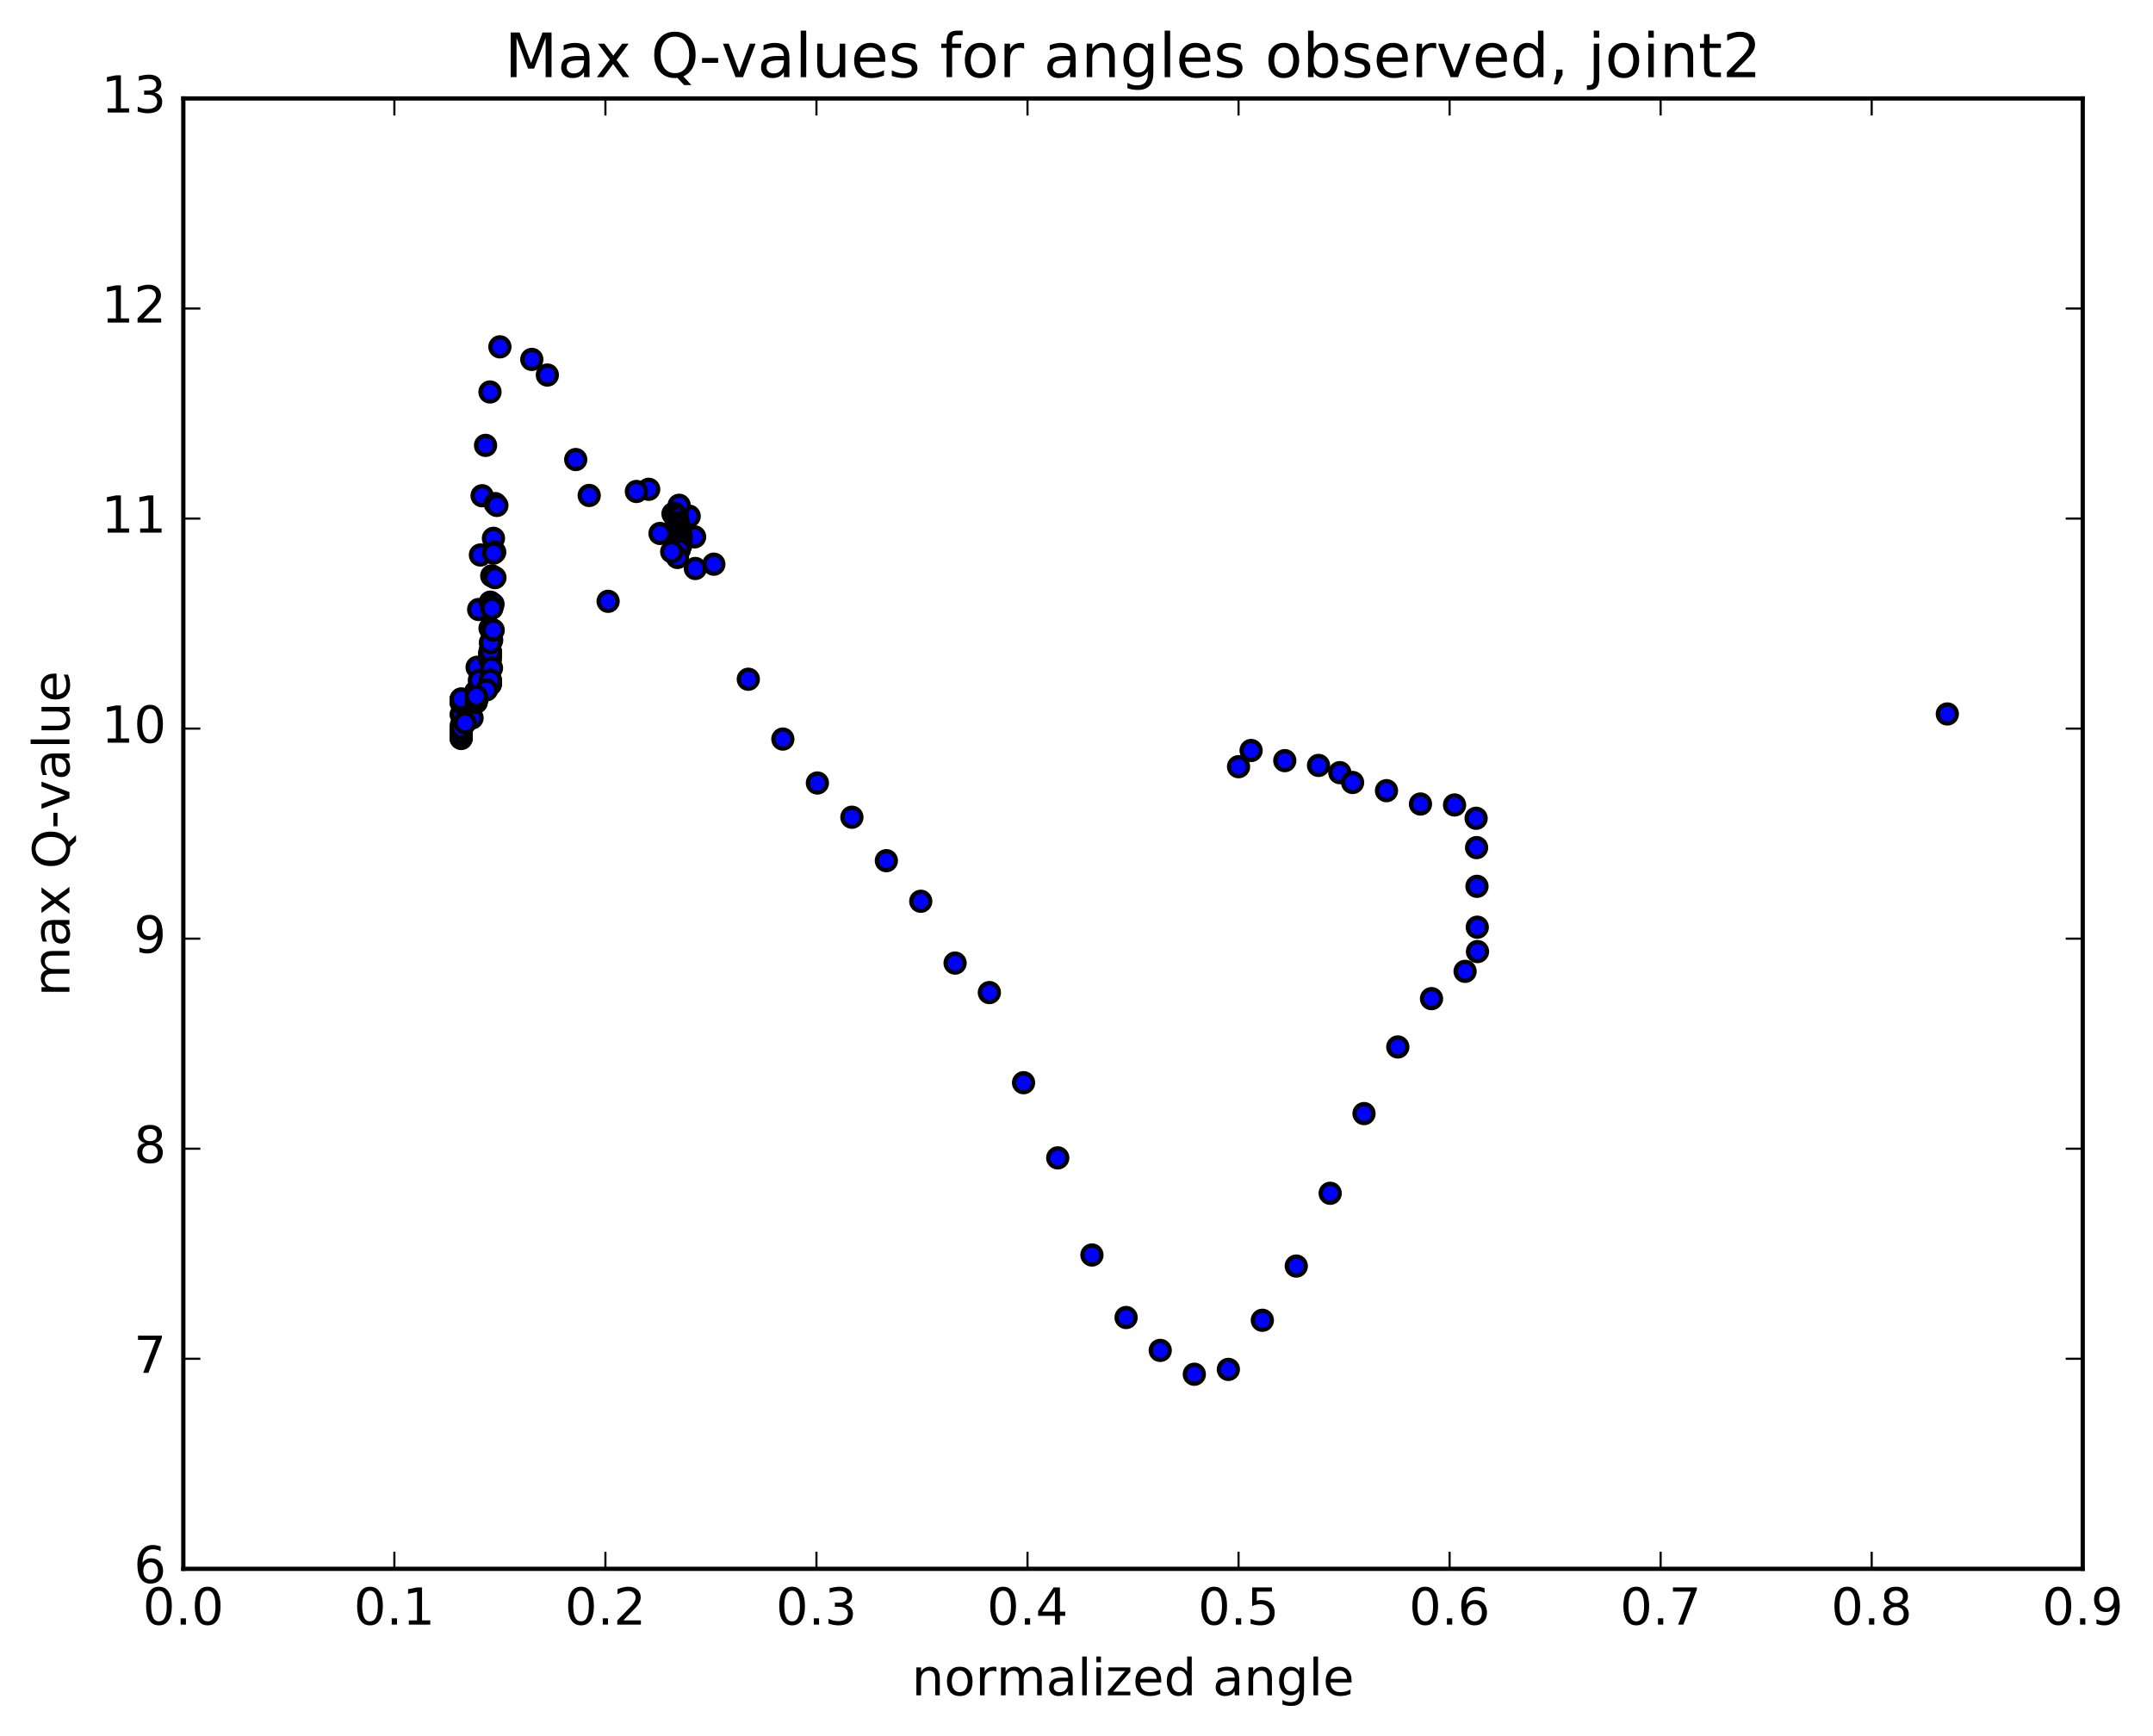 <?xml version="1.0" encoding="utf-8" standalone="no"?>
<!DOCTYPE svg PUBLIC "-//W3C//DTD SVG 1.1//EN"
  "http://www.w3.org/Graphics/SVG/1.1/DTD/svg11.dtd">
<!-- Created with matplotlib (http://matplotlib.org/) -->
<svg height="408pt" version="1.1" viewBox="0 0 506 408" width="506pt" xmlns="http://www.w3.org/2000/svg" xmlns:xlink="http://www.w3.org/1999/xlink">
 <defs>
  <style type="text/css">
*{stroke-linecap:butt;stroke-linejoin:round;stroke-miterlimit:100000;}
  </style>
 </defs>
 <g id="figure_1">
  <g id="patch_1">
   <path d="M 0 408.169 
L 506.226 408.169 
L 506.226 0 
L 0 0 
z
" style="fill:#ffffff;"/>
  </g>
  <g id="axes_1">
   <g id="patch_2">
    <path d="M 43.084 368.742 
L 489.484 368.742 
L 489.484 23.142 
L 43.084 23.142 
z
" style="fill:#ffffff;"/>
   </g>
   <g id="PathCollection_1">
    <defs>
     <path d="M 0 2.236 
C 0.593 2.236 1.162 2 1.581 1.581 
C 2 1.162 2.236 0.593 2.236 0 
C 2.236 -0.593 2 -1.162 1.581 -1.581 
C 1.162 -2 0.593 -2.236 0 -2.236 
C -0.593 -2.236 -1.162 -2 -1.581 -1.581 
C -2 -1.162 -2.236 -0.593 -2.236 0 
C -2.236 0.593 -2 1.162 -1.581 1.581 
C -1.162 2 -0.593 2.236 0 2.236 
z
" id="ma252cde930" style="stroke:#000000;"/>
    </defs>
    <g clip-path="url(#pc186c1d8b5)">
     <use style="fill:#0000ff;stroke:#000000;" x="457.661" xlink:href="#ma252cde930" y="167.815"/>
     <use style="fill:#0000ff;stroke:#000000;" x="291.084" xlink:href="#ma252cde930" y="180.208"/>
     <use style="fill:#0000ff;stroke:#000000;" x="294.037" xlink:href="#ma252cde930" y="176.397"/>
     <use style="fill:#0000ff;stroke:#000000;" x="301.95" xlink:href="#ma252cde930" y="178.784"/>
     <use style="fill:#0000ff;stroke:#000000;" x="309.885" xlink:href="#ma252cde930" y="179.905"/>
     <use style="fill:#0000ff;stroke:#000000;" x="314.883" xlink:href="#ma252cde930" y="181.605"/>
     <use style="fill:#0000ff;stroke:#000000;" x="317.889" xlink:href="#ma252cde930" y="183.918"/>
     <use style="fill:#0000ff;stroke:#000000;" x="325.852" xlink:href="#ma252cde930" y="185.842"/>
     <use style="fill:#0000ff;stroke:#000000;" x="333.838" xlink:href="#ma252cde930" y="188.978"/>
     <use style="fill:#0000ff;stroke:#000000;" x="341.85" xlink:href="#ma252cde930" y="189.204"/>
     <use style="fill:#0000ff;stroke:#000000;" x="346.919" xlink:href="#ma252cde930" y="192.331"/>
     <use style="fill:#0000ff;stroke:#000000;" x="347.03" xlink:href="#ma252cde930" y="199.225"/>
     <use style="fill:#0000ff;stroke:#000000;" x="347.119" xlink:href="#ma252cde930" y="208.327"/>
     <use style="fill:#0000ff;stroke:#000000;" x="347.19" xlink:href="#ma252cde930" y="217.933"/>
     <use style="fill:#0000ff;stroke:#000000;" x="347.243" xlink:href="#ma252cde930" y="223.663"/>
     <use style="fill:#0000ff;stroke:#000000;" x="344.324" xlink:href="#ma252cde930" y="228.31"/>
     <use style="fill:#0000ff;stroke:#000000;" x="336.435" xlink:href="#ma252cde930" y="234.726"/>
     <use style="fill:#0000ff;stroke:#000000;" x="328.515" xlink:href="#ma252cde930" y="246.084"/>
     <use style="fill:#0000ff;stroke:#000000;" x="320.574" xlink:href="#ma252cde930" y="261.742"/>
     <use style="fill:#0000ff;stroke:#000000;" x="312.619" xlink:href="#ma252cde930" y="280.474"/>
     <use style="fill:#0000ff;stroke:#000000;" x="304.653" xlink:href="#ma252cde930" y="297.579"/>
     <use style="fill:#0000ff;stroke:#000000;" x="296.677" xlink:href="#ma252cde930" y="310.323"/>
     <use style="fill:#0000ff;stroke:#000000;" x="288.689" xlink:href="#ma252cde930" y="321.87"/>
     <use style="fill:#0000ff;stroke:#000000;" x="280.688" xlink:href="#ma252cde930" y="323.009"/>
     <use style="fill:#0000ff;stroke:#000000;" x="272.678" xlink:href="#ma252cde930" y="317.402"/>
     <use style="fill:#0000ff;stroke:#000000;" x="264.657" xlink:href="#ma252cde930" y="309.675"/>
     <use style="fill:#0000ff;stroke:#000000;" x="256.629" xlink:href="#ma252cde930" y="294.98"/>
     <use style="fill:#0000ff;stroke:#000000;" x="248.593" xlink:href="#ma252cde930" y="272.153"/>
     <use style="fill:#0000ff;stroke:#000000;" x="240.557" xlink:href="#ma252cde930" y="254.485"/>
     <use style="fill:#0000ff;stroke:#000000;" x="232.518" xlink:href="#ma252cde930" y="233.298"/>
     <use style="fill:#0000ff;stroke:#000000;" x="224.465" xlink:href="#ma252cde930" y="226.368"/>
     <use style="fill:#0000ff;stroke:#000000;" x="216.399" xlink:href="#ma252cde930" y="211.84"/>
     <use style="fill:#0000ff;stroke:#000000;" x="208.314" xlink:href="#ma252cde930" y="202.299"/>
     <use style="fill:#0000ff;stroke:#000000;" x="200.216" xlink:href="#ma252cde930" y="192.083"/>
     <use style="fill:#0000ff;stroke:#000000;" x="192.104" xlink:href="#ma252cde930" y="184.041"/>
     <use style="fill:#0000ff;stroke:#000000;" x="183.987" xlink:href="#ma252cde930" y="173.714"/>
     <use style="fill:#0000ff;stroke:#000000;" x="175.868" xlink:href="#ma252cde930" y="159.65"/>
     <use style="fill:#0000ff;stroke:#000000;" x="167.769" xlink:href="#ma252cde930" y="132.606"/>
     <use style="fill:#0000ff;stroke:#000000;" x="163.422" xlink:href="#ma252cde930" y="133.622"/>
     <use style="fill:#0000ff;stroke:#000000;" x="163.249" xlink:href="#ma252cde930" y="126.185"/>
     <use style="fill:#0000ff;stroke:#000000;" x="161.973" xlink:href="#ma252cde930" y="121.325"/>
     <use style="fill:#0000ff;stroke:#000000;" x="159.613" xlink:href="#ma252cde930" y="118.761"/>
     <use style="fill:#0000ff;stroke:#000000;" x="158.163" xlink:href="#ma252cde930" y="120.764"/>
     <use style="fill:#0000ff;stroke:#000000;" x="158.524" xlink:href="#ma252cde930" y="120.642"/>
     <use style="fill:#0000ff;stroke:#000000;" x="158.667" xlink:href="#ma252cde930" y="121.064"/>
     <use style="fill:#0000ff;stroke:#000000;" x="158.774" xlink:href="#ma252cde930" y="121.621"/>
     <use style="fill:#0000ff;stroke:#000000;" x="158.877" xlink:href="#ma252cde930" y="122.134"/>
     <use style="fill:#0000ff;stroke:#000000;" x="159.247" xlink:href="#ma252cde930" y="121.55"/>
     <use style="fill:#0000ff;stroke:#000000;" x="159.362" xlink:href="#ma252cde930" y="122.726"/>
     <use style="fill:#0000ff;stroke:#000000;" x="159.345" xlink:href="#ma252cde930" y="122.943"/>
     <use style="fill:#0000ff;stroke:#000000;" x="159.368" xlink:href="#ma252cde930" y="123.698"/>
     <use style="fill:#0000ff;stroke:#000000;" x="159.484" xlink:href="#ma252cde930" y="123.834"/>
     <use style="fill:#0000ff;stroke:#000000;" x="159.497" xlink:href="#ma252cde930" y="124.196"/>
     <use style="fill:#0000ff;stroke:#000000;" x="159.565" xlink:href="#ma252cde930" y="124.313"/>
     <use style="fill:#0000ff;stroke:#000000;" x="159.577" xlink:href="#ma252cde930" y="124.712"/>
     <use style="fill:#0000ff;stroke:#000000;" x="159.607" xlink:href="#ma252cde930" y="125.119"/>
     <use style="fill:#0000ff;stroke:#000000;" x="159.655" xlink:href="#ma252cde930" y="125.163"/>
     <use style="fill:#0000ff;stroke:#000000;" x="159.714" xlink:href="#ma252cde930" y="125.179"/>
     <use style="fill:#0000ff;stroke:#000000;" x="159.808" xlink:href="#ma252cde930" y="125.202"/>
     <use style="fill:#0000ff;stroke:#000000;" x="159.849" xlink:href="#ma252cde930" y="125.343"/>
     <use style="fill:#0000ff;stroke:#000000;" x="159.865" xlink:href="#ma252cde930" y="125.413"/>
     <use style="fill:#0000ff;stroke:#000000;" x="159.811" xlink:href="#ma252cde930" y="125.735"/>
     <use style="fill:#0000ff;stroke:#000000;" x="159.831" xlink:href="#ma252cde930" y="125.956"/>
     <use style="fill:#0000ff;stroke:#000000;" x="159.908" xlink:href="#ma252cde930" y="125.913"/>
     <use style="fill:#0000ff;stroke:#000000;" x="159.965" xlink:href="#ma252cde930" y="125.842"/>
     <use style="fill:#0000ff;stroke:#000000;" x="159.987" xlink:href="#ma252cde930" y="125.87"/>
     <use style="fill:#0000ff;stroke:#000000;" x="159.955" xlink:href="#ma252cde930" y="126.13"/>
     <use style="fill:#0000ff;stroke:#000000;" x="159.967" xlink:href="#ma252cde930" y="126.116"/>
     <use style="fill:#0000ff;stroke:#000000;" x="160.018" xlink:href="#ma252cde930" y="126.03"/>
     <use style="fill:#0000ff;stroke:#000000;" x="160.057" xlink:href="#ma252cde930" y="125.959"/>
     <use style="fill:#0000ff;stroke:#000000;" x="160.06" xlink:href="#ma252cde930" y="126.183"/>
     <use style="fill:#0000ff;stroke:#000000;" x="160.068" xlink:href="#ma252cde930" y="126.612"/>
     <use style="fill:#0000ff;stroke:#000000;" x="160.04" xlink:href="#ma252cde930" y="127.312"/>
     <use style="fill:#0000ff;stroke:#000000;" x="159.951" xlink:href="#ma252cde930" y="128.289"/>
     <use style="fill:#0000ff;stroke:#000000;" x="159.642" xlink:href="#ma252cde930" y="129.237"/>
     <use style="fill:#0000ff;stroke:#000000;" x="159.215" xlink:href="#ma252cde930" y="131.029"/>
     <use style="fill:#0000ff;stroke:#000000;" x="157.868" xlink:href="#ma252cde930" y="129.691"/>
     <use style="fill:#0000ff;stroke:#000000;" x="155.112" xlink:href="#ma252cde930" y="125.383"/>
     <use style="fill:#0000ff;stroke:#000000;" x="152.457" xlink:href="#ma252cde930" y="115.004"/>
     <use style="fill:#0000ff;stroke:#000000;" x="149.565" xlink:href="#ma252cde930" y="115.519"/>
     <use style="fill:#0000ff;stroke:#000000;" x="142.921" xlink:href="#ma252cde930" y="141.335"/>
     <use style="fill:#0000ff;stroke:#000000;" x="138.476" xlink:href="#ma252cde930" y="116.455"/>
     <use style="fill:#0000ff;stroke:#000000;" x="135.307" xlink:href="#ma252cde930" y="108.016"/>
     <use style="fill:#0000ff;stroke:#000000;" x="128.638" xlink:href="#ma252cde930" y="88.151"/>
     <use style="fill:#0000ff;stroke:#000000;" x="124.984" xlink:href="#ma252cde930" y="84.475"/>
     <use style="fill:#0000ff;stroke:#000000;" x="117.488" xlink:href="#ma252cde930" y="81.524"/>
     <use style="fill:#0000ff;stroke:#000000;" x="115.157" xlink:href="#ma252cde930" y="92.133"/>
     <use style="fill:#0000ff;stroke:#000000;" x="114.113" xlink:href="#ma252cde930" y="104.685"/>
     <use style="fill:#0000ff;stroke:#000000;" x="113.304" xlink:href="#ma252cde930" y="116.518"/>
     <use style="fill:#0000ff;stroke:#000000;" x="112.909" xlink:href="#ma252cde930" y="130.447"/>
     <use style="fill:#0000ff;stroke:#000000;" x="112.497" xlink:href="#ma252cde930" y="143.258"/>
     <use style="fill:#0000ff;stroke:#000000;" x="112.128" xlink:href="#ma252cde930" y="156.839"/>
     <use style="fill:#0000ff;stroke:#000000;" x="111.82" xlink:href="#ma252cde930" y="162.685"/>
     <use style="fill:#0000ff;stroke:#000000;" x="111.817" xlink:href="#ma252cde930" y="162.604"/>
     <use style="fill:#0000ff;stroke:#000000;" x="112.665" xlink:href="#ma252cde930" y="159.89"/>
     <use style="fill:#0000ff;stroke:#000000;" x="115.179" xlink:href="#ma252cde930" y="154.981"/>
     <use style="fill:#0000ff;stroke:#000000;" x="115.181" xlink:href="#ma252cde930" y="154.907"/>
     <use style="fill:#0000ff;stroke:#000000;" x="115.182" xlink:href="#ma252cde930" y="154.834"/>
     <use style="fill:#0000ff;stroke:#000000;" x="115.171" xlink:href="#ma252cde930" y="147.662"/>
     <use style="fill:#0000ff;stroke:#000000;" x="115.23" xlink:href="#ma252cde930" y="141.534"/>
     <use style="fill:#0000ff;stroke:#000000;" x="115.571" xlink:href="#ma252cde930" y="135.355"/>
     <use style="fill:#0000ff;stroke:#000000;" x="115.968" xlink:href="#ma252cde930" y="126.532"/>
     <use style="fill:#0000ff;stroke:#000000;" x="116.384" xlink:href="#ma252cde930" y="118.37"/>
     <use style="fill:#0000ff;stroke:#000000;" x="116.776" xlink:href="#ma252cde930" y="118.798"/>
     <use style="fill:#0000ff;stroke:#000000;" x="116.271" xlink:href="#ma252cde930" y="129.771"/>
     <use style="fill:#0000ff;stroke:#000000;" x="115.873" xlink:href="#ma252cde930" y="142.01"/>
     <use style="fill:#0000ff;stroke:#000000;" x="115.555" xlink:href="#ma252cde930" y="150.464"/>
     <use style="fill:#0000ff;stroke:#000000;" x="115.196" xlink:href="#ma252cde930" y="154.138"/>
     <use style="fill:#0000ff;stroke:#000000;" x="115.197" xlink:href="#ma252cde930" y="154.047"/>
     <use style="fill:#0000ff;stroke:#000000;" x="115.198" xlink:href="#ma252cde930" y="153.958"/>
     <use style="fill:#0000ff;stroke:#000000;" x="115.199" xlink:href="#ma252cde930" y="153.87"/>
     <use style="fill:#0000ff;stroke:#000000;" x="115.2" xlink:href="#ma252cde930" y="153.783"/>
     <use style="fill:#0000ff;stroke:#000000;" x="115.201" xlink:href="#ma252cde930" y="153.696"/>
     <use style="fill:#0000ff;stroke:#000000;" x="115.202" xlink:href="#ma252cde930" y="153.61"/>
     <use style="fill:#0000ff;stroke:#000000;" x="115.203" xlink:href="#ma252cde930" y="153.524"/>
     <use style="fill:#0000ff;stroke:#000000;" x="115.204" xlink:href="#ma252cde930" y="153.44"/>
     <use style="fill:#0000ff;stroke:#000000;" x="115.205" xlink:href="#ma252cde930" y="153.358"/>
     <use style="fill:#0000ff;stroke:#000000;" x="115.206" xlink:href="#ma252cde930" y="153.275"/>
     <use style="fill:#0000ff;stroke:#000000;" x="115.207" xlink:href="#ma252cde930" y="153.196"/>
     <use style="fill:#0000ff;stroke:#000000;" x="115.209" xlink:href="#ma252cde930" y="153.117"/>
     <use style="fill:#0000ff;stroke:#000000;" x="115.21" xlink:href="#ma252cde930" y="153.041"/>
     <use style="fill:#0000ff;stroke:#000000;" x="115.252" xlink:href="#ma252cde930" y="151.067"/>
     <use style="fill:#0000ff;stroke:#000000;" x="115.597" xlink:href="#ma252cde930" y="142.969"/>
     <use style="fill:#0000ff;stroke:#000000;" x="116.004" xlink:href="#ma252cde930" y="130.001"/>
     <use style="fill:#0000ff;stroke:#000000;" x="116.319" xlink:href="#ma252cde930" y="135.769"/>
     <use style="fill:#0000ff;stroke:#000000;" x="115.914" xlink:href="#ma252cde930" y="148.103"/>
     <use style="fill:#0000ff;stroke:#000000;" x="115.511" xlink:href="#ma252cde930" y="157.012"/>
     <use style="fill:#0000ff;stroke:#000000;" x="115.22" xlink:href="#ma252cde930" y="160.871"/>
     <use style="fill:#0000ff;stroke:#000000;" x="115.221" xlink:href="#ma252cde930" y="160.794"/>
     <use style="fill:#0000ff;stroke:#000000;" x="115.221" xlink:href="#ma252cde930" y="160.716"/>
     <use style="fill:#0000ff;stroke:#000000;" x="115.222" xlink:href="#ma252cde930" y="160.638"/>
     <use style="fill:#0000ff;stroke:#000000;" x="115.224" xlink:href="#ma252cde930" y="160.56"/>
     <use style="fill:#0000ff;stroke:#000000;" x="115.225" xlink:href="#ma252cde930" y="160.484"/>
     <use style="fill:#0000ff;stroke:#000000;" x="115.226" xlink:href="#ma252cde930" y="160.404"/>
     <use style="fill:#0000ff;stroke:#000000;" x="115.227" xlink:href="#ma252cde930" y="160.324"/>
     <use style="fill:#0000ff;stroke:#000000;" x="115.228" xlink:href="#ma252cde930" y="160.244"/>
     <use style="fill:#0000ff;stroke:#000000;" x="115.229" xlink:href="#ma252cde930" y="160.163"/>
     <use style="fill:#0000ff;stroke:#000000;" x="115.23" xlink:href="#ma252cde930" y="160.084"/>
     <use style="fill:#0000ff;stroke:#000000;" x="115.231" xlink:href="#ma252cde930" y="160.004"/>
     <use style="fill:#0000ff;stroke:#000000;" x="115.232" xlink:href="#ma252cde930" y="159.925"/>
     <use style="fill:#0000ff;stroke:#000000;" x="115.233" xlink:href="#ma252cde930" y="159.845"/>
     <use style="fill:#0000ff;stroke:#000000;" x="114.335" xlink:href="#ma252cde930" y="162.147"/>
     <use style="fill:#0000ff;stroke:#000000;" x="110.941" xlink:href="#ma252cde930" y="168.742"/>
     <use style="fill:#0000ff;stroke:#000000;" x="108.381" xlink:href="#ma252cde930" y="173.576"/>
     <use style="fill:#0000ff;stroke:#000000;" x="108.384" xlink:href="#ma252cde930" y="173.447"/>
     <use style="fill:#0000ff;stroke:#000000;" x="108.385" xlink:href="#ma252cde930" y="173.319"/>
     <use style="fill:#0000ff;stroke:#000000;" x="108.386" xlink:href="#ma252cde930" y="173.19"/>
     <use style="fill:#0000ff;stroke:#000000;" x="108.386" xlink:href="#ma252cde930" y="173.063"/>
     <use style="fill:#0000ff;stroke:#000000;" x="108.387" xlink:href="#ma252cde930" y="172.933"/>
     <use style="fill:#0000ff;stroke:#000000;" x="108.388" xlink:href="#ma252cde930" y="172.804"/>
     <use style="fill:#0000ff;stroke:#000000;" x="108.389" xlink:href="#ma252cde930" y="172.676"/>
     <use style="fill:#0000ff;stroke:#000000;" x="108.39" xlink:href="#ma252cde930" y="172.547"/>
     <use style="fill:#0000ff;stroke:#000000;" x="108.391" xlink:href="#ma252cde930" y="172.419"/>
     <use style="fill:#0000ff;stroke:#000000;" x="108.392" xlink:href="#ma252cde930" y="172.29"/>
     <use style="fill:#0000ff;stroke:#000000;" x="108.393" xlink:href="#ma252cde930" y="172.157"/>
     <use style="fill:#0000ff;stroke:#000000;" x="108.393" xlink:href="#ma252cde930" y="172.028"/>
     <use style="fill:#0000ff;stroke:#000000;" x="108.382" xlink:href="#ma252cde930" y="167.936"/>
     <use style="fill:#0000ff;stroke:#000000;" x="108.4" xlink:href="#ma252cde930" y="165.155"/>
     <use style="fill:#0000ff;stroke:#000000;" x="108.399" xlink:href="#ma252cde930" y="165.072"/>
     <use style="fill:#0000ff;stroke:#000000;" x="108.4" xlink:href="#ma252cde930" y="164.986"/>
     <use style="fill:#0000ff;stroke:#000000;" x="108.401" xlink:href="#ma252cde930" y="164.901"/>
     <use style="fill:#0000ff;stroke:#000000;" x="108.402" xlink:href="#ma252cde930" y="164.82"/>
     <use style="fill:#0000ff;stroke:#000000;" x="108.404" xlink:href="#ma252cde930" y="164.744"/>
     <use style="fill:#0000ff;stroke:#000000;" x="108.404" xlink:href="#ma252cde930" y="164.666"/>
     <use style="fill:#0000ff;stroke:#000000;" x="108.405" xlink:href="#ma252cde930" y="164.588"/>
     <use style="fill:#0000ff;stroke:#000000;" x="108.406" xlink:href="#ma252cde930" y="164.512"/>
     <use style="fill:#0000ff;stroke:#000000;" x="108.407" xlink:href="#ma252cde930" y="164.435"/>
     <use style="fill:#0000ff;stroke:#000000;" x="108.408" xlink:href="#ma252cde930" y="164.36"/>
     <use style="fill:#0000ff;stroke:#000000;" x="108.409" xlink:href="#ma252cde930" y="164.285"/>
     <use style="fill:#0000ff;stroke:#000000;" x="108.421" xlink:href="#ma252cde930" y="170.461"/>
     <use style="fill:#0000ff;stroke:#000000;" x="108.41" xlink:href="#ma252cde930" y="171.444"/>
     <use style="fill:#0000ff;stroke:#000000;" x="108.409" xlink:href="#ma252cde930" y="171.409"/>
     <use style="fill:#0000ff;stroke:#000000;" x="108.41" xlink:href="#ma252cde930" y="171.375"/>
     <use style="fill:#0000ff;stroke:#000000;" x="108.411" xlink:href="#ma252cde930" y="171.339"/>
     <use style="fill:#0000ff;stroke:#000000;" x="108.412" xlink:href="#ma252cde930" y="171.304"/>
     <use style="fill:#0000ff;stroke:#000000;" x="108.413" xlink:href="#ma252cde930" y="171.268"/>
     <use style="fill:#0000ff;stroke:#000000;" x="108.414" xlink:href="#ma252cde930" y="171.231"/>
     <use style="fill:#0000ff;stroke:#000000;" x="108.415" xlink:href="#ma252cde930" y="171.195"/>
     <use style="fill:#0000ff;stroke:#000000;" x="108.416" xlink:href="#ma252cde930" y="171.159"/>
     <use style="fill:#0000ff;stroke:#000000;" x="108.417" xlink:href="#ma252cde930" y="171.121"/>
     <use style="fill:#0000ff;stroke:#000000;" x="109.29" xlink:href="#ma252cde930" y="169.921"/>
     <use style="fill:#0000ff;stroke:#000000;" x="111.905" xlink:href="#ma252cde930" y="165.059"/>
     <use style="fill:#0000ff;stroke:#000000;" x="111.906" xlink:href="#ma252cde930" y="164.98"/>
     <use style="fill:#0000ff;stroke:#000000;" x="111.908" xlink:href="#ma252cde930" y="164.9"/>
     <use style="fill:#0000ff;stroke:#000000;" x="111.909" xlink:href="#ma252cde930" y="164.821"/>
     <use style="fill:#0000ff;stroke:#000000;" x="111.91" xlink:href="#ma252cde930" y="164.741"/>
     <use style="fill:#0000ff;stroke:#000000;" x="111.911" xlink:href="#ma252cde930" y="164.66"/>
     <use style="fill:#0000ff;stroke:#000000;" x="111.912" xlink:href="#ma252cde930" y="164.581"/>
     <use style="fill:#0000ff;stroke:#000000;" x="111.913" xlink:href="#ma252cde930" y="164.5"/>
     <use style="fill:#0000ff;stroke:#000000;" x="111.914" xlink:href="#ma252cde930" y="164.42"/>
     <use style="fill:#0000ff;stroke:#000000;" x="111.915" xlink:href="#ma252cde930" y="164.34"/>
     <use style="fill:#0000ff;stroke:#000000;" x="111.916" xlink:href="#ma252cde930" y="164.26"/>
     <use style="fill:#0000ff;stroke:#000000;" x="111.917" xlink:href="#ma252cde930" y="164.18"/>
     <use style="fill:#0000ff;stroke:#000000;" x="111.918" xlink:href="#ma252cde930" y="164.103"/>
     <use style="fill:#0000ff;stroke:#000000;" x="111.919" xlink:href="#ma252cde930" y="164.023"/>
     <use style="fill:#0000ff;stroke:#000000;" x="111.92" xlink:href="#ma252cde930" y="163.944"/>
     <use style="fill:#0000ff;stroke:#000000;" x="111.921" xlink:href="#ma252cde930" y="163.864"/>
     <use style="fill:#0000ff;stroke:#000000;" x="111.922" xlink:href="#ma252cde930" y="163.787"/>
     <use style="fill:#0000ff;stroke:#000000;" x="111.924" xlink:href="#ma252cde930" y="163.71"/>
     <use style="fill:#0000ff;stroke:#000000;" x="111.925" xlink:href="#ma252cde930" y="163.633"/>
    </g>
   </g>
   <g id="patch_3">
    <path d="M 489.484 368.742 
L 489.484 23.142 
" style="fill:none;stroke:#000000;stroke-linecap:square;stroke-linejoin:miter;"/>
   </g>
   <g id="patch_4">
    <path d="M 43.084 368.742 
L 43.084 23.142 
" style="fill:none;stroke:#000000;stroke-linecap:square;stroke-linejoin:miter;"/>
   </g>
   <g id="patch_5">
    <path d="M 43.084 368.742 
L 489.484 368.742 
" style="fill:none;stroke:#000000;stroke-linecap:square;stroke-linejoin:miter;"/>
   </g>
   <g id="patch_6">
    <path d="M 43.084 23.142 
L 489.484 23.142 
" style="fill:none;stroke:#000000;stroke-linecap:square;stroke-linejoin:miter;"/>
   </g>
   <g id="matplotlib.axis_1">
    <g id="xtick_1">
     <g id="line2d_1">
      <defs>
       <path d="M 0 0 
L 0 -4 
" id="mb92a824ae8" style="stroke:#000000;stroke-width:0.5;"/>
      </defs>
      <g>
       <use style="stroke:#000000;stroke-width:0.5;" x="43.084" xlink:href="#mb92a824ae8" y="368.742"/>
      </g>
     </g>
     <g id="line2d_2">
      <defs>
       <path d="M 0 0 
L 0 4 
" id="m9b787ca475" style="stroke:#000000;stroke-width:0.5;"/>
      </defs>
      <g>
       <use style="stroke:#000000;stroke-width:0.5;" x="43.084" xlink:href="#m9b787ca475" y="23.142"/>
      </g>
     </g>
     <g id="text_1">
      <!-- 0.0 -->
      <defs>
       <path d="M 10.688 12.406 
L 21 12.406 
L 21 0 
L 10.688 0 
z
" id="BitstreamVeraSans-Roman-2e"/>
       <path d="M 31.781 66.406 
Q 24.172 66.406 20.328 58.906 
Q 16.5 51.422 16.5 36.375 
Q 16.5 21.391 20.328 13.891 
Q 24.172 6.391 31.781 6.391 
Q 39.453 6.391 43.281 13.891 
Q 47.125 21.391 47.125 36.375 
Q 47.125 51.422 43.281 58.906 
Q 39.453 66.406 31.781 66.406 
M 31.781 74.219 
Q 44.047 74.219 50.516 64.516 
Q 56.984 54.828 56.984 36.375 
Q 56.984 17.969 50.516 8.266 
Q 44.047 -1.422 31.781 -1.422 
Q 19.531 -1.422 13.062 8.266 
Q 6.594 17.969 6.594 36.375 
Q 6.594 54.828 13.062 64.516 
Q 19.531 74.219 31.781 74.219 
" id="BitstreamVeraSans-Roman-30"/>
      </defs>
      <g transform="translate(33.542 381.86)scale(0.12 -0.12)">
       <use xlink:href="#BitstreamVeraSans-Roman-30"/>
       <use x="63.623" xlink:href="#BitstreamVeraSans-Roman-2e"/>
       <use x="95.41" xlink:href="#BitstreamVeraSans-Roman-30"/>
      </g>
     </g>
    </g>
    <g id="xtick_2">
     <g id="line2d_3">
      <g>
       <use style="stroke:#000000;stroke-width:0.5;" x="92.684" xlink:href="#mb92a824ae8" y="368.742"/>
      </g>
     </g>
     <g id="line2d_4">
      <g>
       <use style="stroke:#000000;stroke-width:0.5;" x="92.684" xlink:href="#m9b787ca475" y="23.142"/>
      </g>
     </g>
     <g id="text_2">
      <!-- 0.1 -->
      <defs>
       <path d="M 12.406 8.297 
L 28.516 8.297 
L 28.516 63.922 
L 10.984 60.406 
L 10.984 69.391 
L 28.422 72.906 
L 38.281 72.906 
L 38.281 8.297 
L 54.391 8.297 
L 54.391 0 
L 12.406 0 
z
" id="BitstreamVeraSans-Roman-31"/>
      </defs>
      <g transform="translate(83.142 381.86)scale(0.12 -0.12)">
       <use xlink:href="#BitstreamVeraSans-Roman-30"/>
       <use x="63.623" xlink:href="#BitstreamVeraSans-Roman-2e"/>
       <use x="95.41" xlink:href="#BitstreamVeraSans-Roman-31"/>
      </g>
     </g>
    </g>
    <g id="xtick_3">
     <g id="line2d_5">
      <g>
       <use style="stroke:#000000;stroke-width:0.5;" x="142.284" xlink:href="#mb92a824ae8" y="368.742"/>
      </g>
     </g>
     <g id="line2d_6">
      <g>
       <use style="stroke:#000000;stroke-width:0.5;" x="142.284" xlink:href="#m9b787ca475" y="23.142"/>
      </g>
     </g>
     <g id="text_3">
      <!-- 0.2 -->
      <defs>
       <path d="M 19.188 8.297 
L 53.609 8.297 
L 53.609 0 
L 7.328 0 
L 7.328 8.297 
Q 12.938 14.109 22.625 23.891 
Q 32.328 33.688 34.812 36.531 
Q 39.547 41.844 41.422 45.531 
Q 43.312 49.219 43.312 52.781 
Q 43.312 58.594 39.234 62.25 
Q 35.156 65.922 28.609 65.922 
Q 23.969 65.922 18.812 64.312 
Q 13.672 62.703 7.812 59.422 
L 7.812 69.391 
Q 13.766 71.781 18.938 73 
Q 24.125 74.219 28.422 74.219 
Q 39.75 74.219 46.484 68.547 
Q 53.219 62.891 53.219 53.422 
Q 53.219 48.922 51.531 44.891 
Q 49.859 40.875 45.406 35.406 
Q 44.188 33.984 37.641 27.219 
Q 31.109 20.453 19.188 8.297 
" id="BitstreamVeraSans-Roman-32"/>
      </defs>
      <g transform="translate(132.742 381.86)scale(0.12 -0.12)">
       <use xlink:href="#BitstreamVeraSans-Roman-30"/>
       <use x="63.623" xlink:href="#BitstreamVeraSans-Roman-2e"/>
       <use x="95.41" xlink:href="#BitstreamVeraSans-Roman-32"/>
      </g>
     </g>
    </g>
    <g id="xtick_4">
     <g id="line2d_7">
      <g>
       <use style="stroke:#000000;stroke-width:0.5;" x="191.884" xlink:href="#mb92a824ae8" y="368.742"/>
      </g>
     </g>
     <g id="line2d_8">
      <g>
       <use style="stroke:#000000;stroke-width:0.5;" x="191.884" xlink:href="#m9b787ca475" y="23.142"/>
      </g>
     </g>
     <g id="text_4">
      <!-- 0.3 -->
      <defs>
       <path d="M 40.578 39.312 
Q 47.656 37.797 51.625 33 
Q 55.609 28.219 55.609 21.188 
Q 55.609 10.406 48.188 4.484 
Q 40.766 -1.422 27.094 -1.422 
Q 22.516 -1.422 17.656 -0.516 
Q 12.797 0.391 7.625 2.203 
L 7.625 11.719 
Q 11.719 9.328 16.594 8.109 
Q 21.484 6.891 26.812 6.891 
Q 36.078 6.891 40.938 10.547 
Q 45.797 14.203 45.797 21.188 
Q 45.797 27.641 41.281 31.266 
Q 36.766 34.906 28.719 34.906 
L 20.219 34.906 
L 20.219 43.016 
L 29.109 43.016 
Q 36.375 43.016 40.234 45.922 
Q 44.094 48.828 44.094 54.297 
Q 44.094 59.906 40.109 62.906 
Q 36.141 65.922 28.719 65.922 
Q 24.656 65.922 20.016 65.031 
Q 15.375 64.156 9.812 62.312 
L 9.812 71.094 
Q 15.438 72.656 20.344 73.438 
Q 25.25 74.219 29.594 74.219 
Q 40.828 74.219 47.359 69.109 
Q 53.906 64.016 53.906 55.328 
Q 53.906 49.266 50.438 45.094 
Q 46.969 40.922 40.578 39.312 
" id="BitstreamVeraSans-Roman-33"/>
      </defs>
      <g transform="translate(182.342 381.86)scale(0.12 -0.12)">
       <use xlink:href="#BitstreamVeraSans-Roman-30"/>
       <use x="63.623" xlink:href="#BitstreamVeraSans-Roman-2e"/>
       <use x="95.41" xlink:href="#BitstreamVeraSans-Roman-33"/>
      </g>
     </g>
    </g>
    <g id="xtick_5">
     <g id="line2d_9">
      <g>
       <use style="stroke:#000000;stroke-width:0.5;" x="241.484" xlink:href="#mb92a824ae8" y="368.742"/>
      </g>
     </g>
     <g id="line2d_10">
      <g>
       <use style="stroke:#000000;stroke-width:0.5;" x="241.484" xlink:href="#m9b787ca475" y="23.142"/>
      </g>
     </g>
     <g id="text_5">
      <!-- 0.4 -->
      <defs>
       <path d="M 37.797 64.312 
L 12.891 25.391 
L 37.797 25.391 
z
M 35.203 72.906 
L 47.609 72.906 
L 47.609 25.391 
L 58.016 25.391 
L 58.016 17.188 
L 47.609 17.188 
L 47.609 0 
L 37.797 0 
L 37.797 17.188 
L 4.891 17.188 
L 4.891 26.703 
z
" id="BitstreamVeraSans-Roman-34"/>
      </defs>
      <g transform="translate(231.942 381.86)scale(0.12 -0.12)">
       <use xlink:href="#BitstreamVeraSans-Roman-30"/>
       <use x="63.623" xlink:href="#BitstreamVeraSans-Roman-2e"/>
       <use x="95.41" xlink:href="#BitstreamVeraSans-Roman-34"/>
      </g>
     </g>
    </g>
    <g id="xtick_6">
     <g id="line2d_11">
      <g>
       <use style="stroke:#000000;stroke-width:0.5;" x="291.084" xlink:href="#mb92a824ae8" y="368.742"/>
      </g>
     </g>
     <g id="line2d_12">
      <g>
       <use style="stroke:#000000;stroke-width:0.5;" x="291.084" xlink:href="#m9b787ca475" y="23.142"/>
      </g>
     </g>
     <g id="text_6">
      <!-- 0.5 -->
      <defs>
       <path d="M 10.797 72.906 
L 49.516 72.906 
L 49.516 64.594 
L 19.828 64.594 
L 19.828 46.734 
Q 21.969 47.469 24.109 47.828 
Q 26.266 48.188 28.422 48.188 
Q 40.625 48.188 47.75 41.5 
Q 54.891 34.812 54.891 23.391 
Q 54.891 11.625 47.562 5.094 
Q 40.234 -1.422 26.906 -1.422 
Q 22.312 -1.422 17.547 -0.641 
Q 12.797 0.141 7.719 1.703 
L 7.719 11.625 
Q 12.109 9.234 16.797 8.062 
Q 21.484 6.891 26.703 6.891 
Q 35.156 6.891 40.078 11.328 
Q 45.016 15.766 45.016 23.391 
Q 45.016 31 40.078 35.438 
Q 35.156 39.891 26.703 39.891 
Q 22.75 39.891 18.812 39.016 
Q 14.891 38.141 10.797 36.281 
z
" id="BitstreamVeraSans-Roman-35"/>
      </defs>
      <g transform="translate(281.542 381.86)scale(0.12 -0.12)">
       <use xlink:href="#BitstreamVeraSans-Roman-30"/>
       <use x="63.623" xlink:href="#BitstreamVeraSans-Roman-2e"/>
       <use x="95.41" xlink:href="#BitstreamVeraSans-Roman-35"/>
      </g>
     </g>
    </g>
    <g id="xtick_7">
     <g id="line2d_13">
      <g>
       <use style="stroke:#000000;stroke-width:0.5;" x="340.684" xlink:href="#mb92a824ae8" y="368.742"/>
      </g>
     </g>
     <g id="line2d_14">
      <g>
       <use style="stroke:#000000;stroke-width:0.5;" x="340.684" xlink:href="#m9b787ca475" y="23.142"/>
      </g>
     </g>
     <g id="text_7">
      <!-- 0.6 -->
      <defs>
       <path d="M 33.016 40.375 
Q 26.375 40.375 22.484 35.828 
Q 18.609 31.297 18.609 23.391 
Q 18.609 15.531 22.484 10.953 
Q 26.375 6.391 33.016 6.391 
Q 39.656 6.391 43.531 10.953 
Q 47.406 15.531 47.406 23.391 
Q 47.406 31.297 43.531 35.828 
Q 39.656 40.375 33.016 40.375 
M 52.594 71.297 
L 52.594 62.312 
Q 48.875 64.062 45.094 64.984 
Q 41.312 65.922 37.594 65.922 
Q 27.828 65.922 22.672 59.328 
Q 17.531 52.734 16.797 39.406 
Q 19.672 43.656 24.016 45.922 
Q 28.375 48.188 33.594 48.188 
Q 44.578 48.188 50.953 41.516 
Q 57.328 34.859 57.328 23.391 
Q 57.328 12.156 50.688 5.359 
Q 44.047 -1.422 33.016 -1.422 
Q 20.359 -1.422 13.672 8.266 
Q 6.984 17.969 6.984 36.375 
Q 6.984 53.656 15.188 63.938 
Q 23.391 74.219 37.203 74.219 
Q 40.922 74.219 44.703 73.484 
Q 48.484 72.75 52.594 71.297 
" id="BitstreamVeraSans-Roman-36"/>
      </defs>
      <g transform="translate(331.142 381.86)scale(0.12 -0.12)">
       <use xlink:href="#BitstreamVeraSans-Roman-30"/>
       <use x="63.623" xlink:href="#BitstreamVeraSans-Roman-2e"/>
       <use x="95.41" xlink:href="#BitstreamVeraSans-Roman-36"/>
      </g>
     </g>
    </g>
    <g id="xtick_8">
     <g id="line2d_15">
      <g>
       <use style="stroke:#000000;stroke-width:0.5;" x="390.284" xlink:href="#mb92a824ae8" y="368.742"/>
      </g>
     </g>
     <g id="line2d_16">
      <g>
       <use style="stroke:#000000;stroke-width:0.5;" x="390.284" xlink:href="#m9b787ca475" y="23.142"/>
      </g>
     </g>
     <g id="text_8">
      <!-- 0.7 -->
      <defs>
       <path d="M 8.203 72.906 
L 55.078 72.906 
L 55.078 68.703 
L 28.609 0 
L 18.312 0 
L 43.219 64.594 
L 8.203 64.594 
z
" id="BitstreamVeraSans-Roman-37"/>
      </defs>
      <g transform="translate(380.742 381.86)scale(0.12 -0.12)">
       <use xlink:href="#BitstreamVeraSans-Roman-30"/>
       <use x="63.623" xlink:href="#BitstreamVeraSans-Roman-2e"/>
       <use x="95.41" xlink:href="#BitstreamVeraSans-Roman-37"/>
      </g>
     </g>
    </g>
    <g id="xtick_9">
     <g id="line2d_17">
      <g>
       <use style="stroke:#000000;stroke-width:0.5;" x="439.884" xlink:href="#mb92a824ae8" y="368.742"/>
      </g>
     </g>
     <g id="line2d_18">
      <g>
       <use style="stroke:#000000;stroke-width:0.5;" x="439.884" xlink:href="#m9b787ca475" y="23.142"/>
      </g>
     </g>
     <g id="text_9">
      <!-- 0.8 -->
      <defs>
       <path d="M 31.781 34.625 
Q 24.75 34.625 20.719 30.859 
Q 16.703 27.094 16.703 20.516 
Q 16.703 13.922 20.719 10.156 
Q 24.75 6.391 31.781 6.391 
Q 38.812 6.391 42.859 10.172 
Q 46.922 13.969 46.922 20.516 
Q 46.922 27.094 42.891 30.859 
Q 38.875 34.625 31.781 34.625 
M 21.922 38.812 
Q 15.578 40.375 12.031 44.719 
Q 8.5 49.078 8.5 55.328 
Q 8.5 64.062 14.719 69.141 
Q 20.953 74.219 31.781 74.219 
Q 42.672 74.219 48.875 69.141 
Q 55.078 64.062 55.078 55.328 
Q 55.078 49.078 51.531 44.719 
Q 48 40.375 41.703 38.812 
Q 48.828 37.156 52.797 32.312 
Q 56.781 27.484 56.781 20.516 
Q 56.781 9.906 50.312 4.234 
Q 43.844 -1.422 31.781 -1.422 
Q 19.734 -1.422 13.25 4.234 
Q 6.781 9.906 6.781 20.516 
Q 6.781 27.484 10.781 32.312 
Q 14.797 37.156 21.922 38.812 
M 18.312 54.391 
Q 18.312 48.734 21.844 45.562 
Q 25.391 42.391 31.781 42.391 
Q 38.141 42.391 41.719 45.562 
Q 45.312 48.734 45.312 54.391 
Q 45.312 60.062 41.719 63.234 
Q 38.141 66.406 31.781 66.406 
Q 25.391 66.406 21.844 63.234 
Q 18.312 60.062 18.312 54.391 
" id="BitstreamVeraSans-Roman-38"/>
      </defs>
      <g transform="translate(430.342 381.86)scale(0.12 -0.12)">
       <use xlink:href="#BitstreamVeraSans-Roman-30"/>
       <use x="63.623" xlink:href="#BitstreamVeraSans-Roman-2e"/>
       <use x="95.41" xlink:href="#BitstreamVeraSans-Roman-38"/>
      </g>
     </g>
    </g>
    <g id="xtick_10">
     <g id="line2d_19">
      <g>
       <use style="stroke:#000000;stroke-width:0.5;" x="489.484" xlink:href="#mb92a824ae8" y="368.742"/>
      </g>
     </g>
     <g id="line2d_20">
      <g>
       <use style="stroke:#000000;stroke-width:0.5;" x="489.484" xlink:href="#m9b787ca475" y="23.142"/>
      </g>
     </g>
     <g id="text_10">
      <!-- 0.9 -->
      <defs>
       <path d="M 10.984 1.516 
L 10.984 10.5 
Q 14.703 8.734 18.5 7.812 
Q 22.312 6.891 25.984 6.891 
Q 35.75 6.891 40.891 13.453 
Q 46.047 20.016 46.781 33.406 
Q 43.953 29.203 39.594 26.953 
Q 35.25 24.703 29.984 24.703 
Q 19.047 24.703 12.672 31.312 
Q 6.297 37.938 6.297 49.422 
Q 6.297 60.641 12.938 67.422 
Q 19.578 74.219 30.609 74.219 
Q 43.266 74.219 49.922 64.516 
Q 56.594 54.828 56.594 36.375 
Q 56.594 19.141 48.406 8.859 
Q 40.234 -1.422 26.422 -1.422 
Q 22.703 -1.422 18.891 -0.688 
Q 15.094 0.047 10.984 1.516 
M 30.609 32.422 
Q 37.25 32.422 41.125 36.953 
Q 45.016 41.5 45.016 49.422 
Q 45.016 57.281 41.125 61.844 
Q 37.25 66.406 30.609 66.406 
Q 23.969 66.406 20.094 61.844 
Q 16.219 57.281 16.219 49.422 
Q 16.219 41.5 20.094 36.953 
Q 23.969 32.422 30.609 32.422 
" id="BitstreamVeraSans-Roman-39"/>
      </defs>
      <g transform="translate(479.942 381.86)scale(0.12 -0.12)">
       <use xlink:href="#BitstreamVeraSans-Roman-30"/>
       <use x="63.623" xlink:href="#BitstreamVeraSans-Roman-2e"/>
       <use x="95.41" xlink:href="#BitstreamVeraSans-Roman-39"/>
      </g>
     </g>
    </g>
    <g id="text_11">
     <!-- normalized angle -->
     <defs>
      <path d="M 45.406 46.391 
L 45.406 75.984 
L 54.391 75.984 
L 54.391 0 
L 45.406 0 
L 45.406 8.203 
Q 42.578 3.328 38.25 0.953 
Q 33.938 -1.422 27.875 -1.422 
Q 17.969 -1.422 11.734 6.484 
Q 5.516 14.406 5.516 27.297 
Q 5.516 40.188 11.734 48.094 
Q 17.969 56 27.875 56 
Q 33.938 56 38.25 53.625 
Q 42.578 51.266 45.406 46.391 
M 14.797 27.297 
Q 14.797 17.391 18.875 11.75 
Q 22.953 6.109 30.078 6.109 
Q 37.203 6.109 41.297 11.75 
Q 45.406 17.391 45.406 27.297 
Q 45.406 37.203 41.297 42.844 
Q 37.203 48.484 30.078 48.484 
Q 22.953 48.484 18.875 42.844 
Q 14.797 37.203 14.797 27.297 
" id="BitstreamVeraSans-Roman-64"/>
      <path id="BitstreamVeraSans-Roman-20"/>
      <path d="M 52 44.188 
Q 55.375 50.25 60.062 53.125 
Q 64.75 56 71.094 56 
Q 79.641 56 84.281 50.016 
Q 88.922 44.047 88.922 33.016 
L 88.922 0 
L 79.891 0 
L 79.891 32.719 
Q 79.891 40.578 77.094 44.375 
Q 74.312 48.188 68.609 48.188 
Q 61.625 48.188 57.562 43.547 
Q 53.516 38.922 53.516 30.906 
L 53.516 0 
L 44.484 0 
L 44.484 32.719 
Q 44.484 40.625 41.703 44.406 
Q 38.922 48.188 33.109 48.188 
Q 26.219 48.188 22.156 43.531 
Q 18.109 38.875 18.109 30.906 
L 18.109 0 
L 9.078 0 
L 9.078 54.688 
L 18.109 54.688 
L 18.109 46.188 
Q 21.188 51.219 25.484 53.609 
Q 29.781 56 35.688 56 
Q 41.656 56 45.828 52.969 
Q 50 49.953 52 44.188 
" id="BitstreamVeraSans-Roman-6d"/>
      <path d="M 56.203 29.594 
L 56.203 25.203 
L 14.891 25.203 
Q 15.484 15.922 20.484 11.062 
Q 25.484 6.203 34.422 6.203 
Q 39.594 6.203 44.453 7.469 
Q 49.312 8.734 54.109 11.281 
L 54.109 2.781 
Q 49.266 0.734 44.188 -0.344 
Q 39.109 -1.422 33.891 -1.422 
Q 20.797 -1.422 13.156 6.188 
Q 5.516 13.812 5.516 26.812 
Q 5.516 40.234 12.766 48.109 
Q 20.016 56 32.328 56 
Q 43.359 56 49.781 48.891 
Q 56.203 41.797 56.203 29.594 
M 47.219 32.234 
Q 47.125 39.594 43.094 43.984 
Q 39.062 48.391 32.422 48.391 
Q 24.906 48.391 20.391 44.141 
Q 15.875 39.891 15.188 32.172 
z
" id="BitstreamVeraSans-Roman-65"/>
      <path d="M 5.516 54.688 
L 48.188 54.688 
L 48.188 46.484 
L 14.406 7.172 
L 48.188 7.172 
L 48.188 0 
L 4.297 0 
L 4.297 8.203 
L 38.094 47.516 
L 5.516 47.516 
z
" id="BitstreamVeraSans-Roman-7a"/>
      <path d="M 45.406 27.984 
Q 45.406 37.75 41.375 43.109 
Q 37.359 48.484 30.078 48.484 
Q 22.859 48.484 18.828 43.109 
Q 14.797 37.75 14.797 27.984 
Q 14.797 18.266 18.828 12.891 
Q 22.859 7.516 30.078 7.516 
Q 37.359 7.516 41.375 12.891 
Q 45.406 18.266 45.406 27.984 
M 54.391 6.781 
Q 54.391 -7.172 48.188 -13.984 
Q 42 -20.797 29.203 -20.797 
Q 24.469 -20.797 20.266 -20.094 
Q 16.062 -19.391 12.109 -17.922 
L 12.109 -9.188 
Q 16.062 -11.328 19.922 -12.344 
Q 23.781 -13.375 27.781 -13.375 
Q 36.625 -13.375 41.016 -8.766 
Q 45.406 -4.156 45.406 5.172 
L 45.406 9.625 
Q 42.625 4.781 38.281 2.391 
Q 33.938 0 27.875 0 
Q 17.828 0 11.672 7.656 
Q 5.516 15.328 5.516 27.984 
Q 5.516 40.672 11.672 48.328 
Q 17.828 56 27.875 56 
Q 33.938 56 38.281 53.609 
Q 42.625 51.219 45.406 46.391 
L 45.406 54.688 
L 54.391 54.688 
z
" id="BitstreamVeraSans-Roman-67"/>
      <path d="M 34.281 27.484 
Q 23.391 27.484 19.188 25 
Q 14.984 22.516 14.984 16.5 
Q 14.984 11.719 18.141 8.906 
Q 21.297 6.109 26.703 6.109 
Q 34.188 6.109 38.703 11.406 
Q 43.219 16.703 43.219 25.484 
L 43.219 27.484 
z
M 52.203 31.203 
L 52.203 0 
L 43.219 0 
L 43.219 8.297 
Q 40.141 3.328 35.547 0.953 
Q 30.953 -1.422 24.312 -1.422 
Q 15.922 -1.422 10.953 3.297 
Q 6 8.016 6 15.922 
Q 6 25.141 12.172 29.828 
Q 18.359 34.516 30.609 34.516 
L 43.219 34.516 
L 43.219 35.406 
Q 43.219 41.609 39.141 45 
Q 35.062 48.391 27.688 48.391 
Q 23 48.391 18.547 47.266 
Q 14.109 46.141 10.016 43.891 
L 10.016 52.203 
Q 14.938 54.109 19.578 55.047 
Q 24.219 56 28.609 56 
Q 40.484 56 46.344 49.844 
Q 52.203 43.703 52.203 31.203 
" id="BitstreamVeraSans-Roman-61"/>
      <path d="M 54.891 33.016 
L 54.891 0 
L 45.906 0 
L 45.906 32.719 
Q 45.906 40.484 42.875 44.328 
Q 39.844 48.188 33.797 48.188 
Q 26.516 48.188 22.312 43.547 
Q 18.109 38.922 18.109 30.906 
L 18.109 0 
L 9.078 0 
L 9.078 54.688 
L 18.109 54.688 
L 18.109 46.188 
Q 21.344 51.125 25.703 53.562 
Q 30.078 56 35.797 56 
Q 45.219 56 50.047 50.172 
Q 54.891 44.344 54.891 33.016 
" id="BitstreamVeraSans-Roman-6e"/>
      <path d="M 30.609 48.391 
Q 23.391 48.391 19.188 42.75 
Q 14.984 37.109 14.984 27.297 
Q 14.984 17.484 19.156 11.844 
Q 23.344 6.203 30.609 6.203 
Q 37.797 6.203 41.984 11.859 
Q 46.188 17.531 46.188 27.297 
Q 46.188 37.016 41.984 42.703 
Q 37.797 48.391 30.609 48.391 
M 30.609 56 
Q 42.328 56 49.016 48.375 
Q 55.719 40.766 55.719 27.297 
Q 55.719 13.875 49.016 6.219 
Q 42.328 -1.422 30.609 -1.422 
Q 18.844 -1.422 12.172 6.219 
Q 5.516 13.875 5.516 27.297 
Q 5.516 40.766 12.172 48.375 
Q 18.844 56 30.609 56 
" id="BitstreamVeraSans-Roman-6f"/>
      <path d="M 9.422 75.984 
L 18.406 75.984 
L 18.406 0 
L 9.422 0 
z
" id="BitstreamVeraSans-Roman-6c"/>
      <path d="M 9.422 54.688 
L 18.406 54.688 
L 18.406 0 
L 9.422 0 
z
M 9.422 75.984 
L 18.406 75.984 
L 18.406 64.594 
L 9.422 64.594 
z
" id="BitstreamVeraSans-Roman-69"/>
      <path d="M 41.109 46.297 
Q 39.594 47.172 37.812 47.578 
Q 36.031 48 33.891 48 
Q 26.266 48 22.188 43.047 
Q 18.109 38.094 18.109 28.812 
L 18.109 0 
L 9.078 0 
L 9.078 54.688 
L 18.109 54.688 
L 18.109 46.188 
Q 20.953 51.172 25.484 53.578 
Q 30.031 56 36.531 56 
Q 37.453 56 38.578 55.875 
Q 39.703 55.766 41.062 55.516 
z
" id="BitstreamVeraSans-Roman-72"/>
     </defs>
     <g transform="translate(214.285 398.474)scale(0.12 -0.12)">
      <use xlink:href="#BitstreamVeraSans-Roman-6e"/>
      <use x="63.379" xlink:href="#BitstreamVeraSans-Roman-6f"/>
      <use x="124.561" xlink:href="#BitstreamVeraSans-Roman-72"/>
      <use x="165.658" xlink:href="#BitstreamVeraSans-Roman-6d"/>
      <use x="263.07" xlink:href="#BitstreamVeraSans-Roman-61"/>
      <use x="324.35" xlink:href="#BitstreamVeraSans-Roman-6c"/>
      <use x="352.133" xlink:href="#BitstreamVeraSans-Roman-69"/>
      <use x="379.916" xlink:href="#BitstreamVeraSans-Roman-7a"/>
      <use x="432.406" xlink:href="#BitstreamVeraSans-Roman-65"/>
      <use x="493.93" xlink:href="#BitstreamVeraSans-Roman-64"/>
      <use x="557.406" xlink:href="#BitstreamVeraSans-Roman-20"/>
      <use x="589.193" xlink:href="#BitstreamVeraSans-Roman-61"/>
      <use x="650.473" xlink:href="#BitstreamVeraSans-Roman-6e"/>
      <use x="713.852" xlink:href="#BitstreamVeraSans-Roman-67"/>
      <use x="777.328" xlink:href="#BitstreamVeraSans-Roman-6c"/>
      <use x="805.111" xlink:href="#BitstreamVeraSans-Roman-65"/>
     </g>
    </g>
   </g>
   <g id="matplotlib.axis_2">
    <g id="ytick_1">
     <g id="line2d_21">
      <defs>
       <path d="M 0 0 
L 4 0 
" id="m2addc02761" style="stroke:#000000;stroke-width:0.5;"/>
      </defs>
      <g>
       <use style="stroke:#000000;stroke-width:0.5;" x="43.084" xlink:href="#m2addc02761" y="368.742"/>
      </g>
     </g>
     <g id="line2d_22">
      <defs>
       <path d="M 0 0 
L -4 0 
" id="m82ecebc44e" style="stroke:#000000;stroke-width:0.5;"/>
      </defs>
      <g>
       <use style="stroke:#000000;stroke-width:0.5;" x="489.484" xlink:href="#m82ecebc44e" y="368.742"/>
      </g>
     </g>
     <g id="text_12">
      <!-- 6 -->
      <g transform="translate(31.449 372.053)scale(0.12 -0.12)">
       <use xlink:href="#BitstreamVeraSans-Roman-36"/>
      </g>
     </g>
    </g>
    <g id="ytick_2">
     <g id="line2d_23">
      <g>
       <use style="stroke:#000000;stroke-width:0.5;" x="43.084" xlink:href="#m2addc02761" y="319.37"/>
      </g>
     </g>
     <g id="line2d_24">
      <g>
       <use style="stroke:#000000;stroke-width:0.5;" x="489.484" xlink:href="#m82ecebc44e" y="319.37"/>
      </g>
     </g>
     <g id="text_13">
      <!-- 7 -->
      <g transform="translate(31.449 322.682)scale(0.12 -0.12)">
       <use xlink:href="#BitstreamVeraSans-Roman-37"/>
      </g>
     </g>
    </g>
    <g id="ytick_3">
     <g id="line2d_25">
      <g>
       <use style="stroke:#000000;stroke-width:0.5;" x="43.084" xlink:href="#m2addc02761" y="269.999"/>
      </g>
     </g>
     <g id="line2d_26">
      <g>
       <use style="stroke:#000000;stroke-width:0.5;" x="489.484" xlink:href="#m82ecebc44e" y="269.999"/>
      </g>
     </g>
     <g id="text_14">
      <!-- 8 -->
      <g transform="translate(31.449 273.31)scale(0.12 -0.12)">
       <use xlink:href="#BitstreamVeraSans-Roman-38"/>
      </g>
     </g>
    </g>
    <g id="ytick_4">
     <g id="line2d_27">
      <g>
       <use style="stroke:#000000;stroke-width:0.5;" x="43.084" xlink:href="#m2addc02761" y="220.627"/>
      </g>
     </g>
     <g id="line2d_28">
      <g>
       <use style="stroke:#000000;stroke-width:0.5;" x="489.484" xlink:href="#m82ecebc44e" y="220.627"/>
      </g>
     </g>
     <g id="text_15">
      <!-- 9 -->
      <g transform="translate(31.449 223.939)scale(0.12 -0.12)">
       <use xlink:href="#BitstreamVeraSans-Roman-39"/>
      </g>
     </g>
    </g>
    <g id="ytick_5">
     <g id="line2d_29">
      <g>
       <use style="stroke:#000000;stroke-width:0.5;" x="43.084" xlink:href="#m2addc02761" y="171.256"/>
      </g>
     </g>
     <g id="line2d_30">
      <g>
       <use style="stroke:#000000;stroke-width:0.5;" x="489.484" xlink:href="#m82ecebc44e" y="171.256"/>
      </g>
     </g>
     <g id="text_16">
      <!-- 10 -->
      <g transform="translate(23.814 174.567)scale(0.12 -0.12)">
       <use xlink:href="#BitstreamVeraSans-Roman-31"/>
       <use x="63.623" xlink:href="#BitstreamVeraSans-Roman-30"/>
      </g>
     </g>
    </g>
    <g id="ytick_6">
     <g id="line2d_31">
      <g>
       <use style="stroke:#000000;stroke-width:0.5;" x="43.084" xlink:href="#m2addc02761" y="121.885"/>
      </g>
     </g>
     <g id="line2d_32">
      <g>
       <use style="stroke:#000000;stroke-width:0.5;" x="489.484" xlink:href="#m82ecebc44e" y="121.885"/>
      </g>
     </g>
     <g id="text_17">
      <!-- 11 -->
      <g transform="translate(23.814 125.196)scale(0.12 -0.12)">
       <use xlink:href="#BitstreamVeraSans-Roman-31"/>
       <use x="63.623" xlink:href="#BitstreamVeraSans-Roman-31"/>
      </g>
     </g>
    </g>
    <g id="ytick_7">
     <g id="line2d_33">
      <g>
       <use style="stroke:#000000;stroke-width:0.5;" x="43.084" xlink:href="#m2addc02761" y="72.513"/>
      </g>
     </g>
     <g id="line2d_34">
      <g>
       <use style="stroke:#000000;stroke-width:0.5;" x="489.484" xlink:href="#m82ecebc44e" y="72.513"/>
      </g>
     </g>
     <g id="text_18">
      <!-- 12 -->
      <g transform="translate(23.814 75.824)scale(0.12 -0.12)">
       <use xlink:href="#BitstreamVeraSans-Roman-31"/>
       <use x="63.623" xlink:href="#BitstreamVeraSans-Roman-32"/>
      </g>
     </g>
    </g>
    <g id="ytick_8">
     <g id="line2d_35">
      <g>
       <use style="stroke:#000000;stroke-width:0.5;" x="43.084" xlink:href="#m2addc02761" y="23.142"/>
      </g>
     </g>
     <g id="line2d_36">
      <g>
       <use style="stroke:#000000;stroke-width:0.5;" x="489.484" xlink:href="#m82ecebc44e" y="23.142"/>
      </g>
     </g>
     <g id="text_19">
      <!-- 13 -->
      <g transform="translate(23.814 26.453)scale(0.12 -0.12)">
       <use xlink:href="#BitstreamVeraSans-Roman-31"/>
       <use x="63.623" xlink:href="#BitstreamVeraSans-Roman-33"/>
      </g>
     </g>
    </g>
    <g id="text_20">
     <!-- max Q-value -->
     <defs>
      <path d="M 2.984 54.688 
L 12.5 54.688 
L 29.594 8.797 
L 46.688 54.688 
L 56.203 54.688 
L 35.688 0 
L 23.484 0 
z
" id="BitstreamVeraSans-Roman-76"/>
      <path d="M 4.891 31.391 
L 31.203 31.391 
L 31.203 23.391 
L 4.891 23.391 
z
" id="BitstreamVeraSans-Roman-2d"/>
      <path d="M 39.406 66.219 
Q 28.656 66.219 22.328 58.203 
Q 16.016 50.203 16.016 36.375 
Q 16.016 22.609 22.328 14.594 
Q 28.656 6.594 39.406 6.594 
Q 50.141 6.594 56.422 14.594 
Q 62.703 22.609 62.703 36.375 
Q 62.703 50.203 56.422 58.203 
Q 50.141 66.219 39.406 66.219 
M 53.219 1.312 
L 66.219 -12.891 
L 54.297 -12.891 
L 43.5 -1.219 
Q 41.891 -1.312 41.031 -1.359 
Q 40.188 -1.422 39.406 -1.422 
Q 24.031 -1.422 14.812 8.859 
Q 5.609 19.141 5.609 36.375 
Q 5.609 53.656 14.812 63.938 
Q 24.031 74.219 39.406 74.219 
Q 54.734 74.219 63.906 63.938 
Q 73.094 53.656 73.094 36.375 
Q 73.094 23.688 67.984 14.641 
Q 62.891 5.609 53.219 1.312 
" id="BitstreamVeraSans-Roman-51"/>
      <path d="M 8.5 21.578 
L 8.5 54.688 
L 17.484 54.688 
L 17.484 21.922 
Q 17.484 14.156 20.5 10.266 
Q 23.531 6.391 29.594 6.391 
Q 36.859 6.391 41.078 11.031 
Q 45.312 15.672 45.312 23.688 
L 45.312 54.688 
L 54.297 54.688 
L 54.297 0 
L 45.312 0 
L 45.312 8.406 
Q 42.047 3.422 37.719 1 
Q 33.406 -1.422 27.688 -1.422 
Q 18.266 -1.422 13.375 4.438 
Q 8.5 10.297 8.5 21.578 
" id="BitstreamVeraSans-Roman-75"/>
      <path d="M 54.891 54.688 
L 35.109 28.078 
L 55.906 0 
L 45.312 0 
L 29.391 21.484 
L 13.484 0 
L 2.875 0 
L 24.125 28.609 
L 4.688 54.688 
L 15.281 54.688 
L 29.781 35.203 
L 44.281 54.688 
z
" id="BitstreamVeraSans-Roman-78"/>
     </defs>
     <g transform="translate(16.318 234.198)rotate(-90.0)scale(0.12 -0.12)">
      <use xlink:href="#BitstreamVeraSans-Roman-6d"/>
      <use x="97.412" xlink:href="#BitstreamVeraSans-Roman-61"/>
      <use x="158.691" xlink:href="#BitstreamVeraSans-Roman-78"/>
      <use x="217.871" xlink:href="#BitstreamVeraSans-Roman-20"/>
      <use x="249.658" xlink:href="#BitstreamVeraSans-Roman-51"/>
      <use x="328.4" xlink:href="#BitstreamVeraSans-Roman-2d"/>
      <use x="364.453" xlink:href="#BitstreamVeraSans-Roman-76"/>
      <use x="423.633" xlink:href="#BitstreamVeraSans-Roman-61"/>
      <use x="484.912" xlink:href="#BitstreamVeraSans-Roman-6c"/>
      <use x="512.695" xlink:href="#BitstreamVeraSans-Roman-75"/>
      <use x="576.074" xlink:href="#BitstreamVeraSans-Roman-65"/>
     </g>
    </g>
   </g>
   <g id="text_21">
    <!-- Max Q-values for angles observed, joint2 -->
    <defs>
     <path d="M 9.812 72.906 
L 24.516 72.906 
L 43.109 23.297 
L 61.812 72.906 
L 76.516 72.906 
L 76.516 0 
L 66.891 0 
L 66.891 64.016 
L 48.094 14.016 
L 38.188 14.016 
L 19.391 64.016 
L 19.391 0 
L 9.812 0 
z
" id="BitstreamVeraSans-Roman-4d"/>
     <path d="M 48.688 27.297 
Q 48.688 37.203 44.609 42.844 
Q 40.531 48.484 33.406 48.484 
Q 26.266 48.484 22.188 42.844 
Q 18.109 37.203 18.109 27.297 
Q 18.109 17.391 22.188 11.75 
Q 26.266 6.109 33.406 6.109 
Q 40.531 6.109 44.609 11.75 
Q 48.688 17.391 48.688 27.297 
M 18.109 46.391 
Q 20.953 51.266 25.266 53.625 
Q 29.594 56 35.594 56 
Q 45.562 56 51.781 48.094 
Q 58.016 40.188 58.016 27.297 
Q 58.016 14.406 51.781 6.484 
Q 45.562 -1.422 35.594 -1.422 
Q 29.594 -1.422 25.266 0.953 
Q 20.953 3.328 18.109 8.203 
L 18.109 0 
L 9.078 0 
L 9.078 75.984 
L 18.109 75.984 
z
" id="BitstreamVeraSans-Roman-62"/>
     <path d="M 18.312 70.219 
L 18.312 54.688 
L 36.812 54.688 
L 36.812 47.703 
L 18.312 47.703 
L 18.312 18.016 
Q 18.312 11.328 20.141 9.422 
Q 21.969 7.516 27.594 7.516 
L 36.812 7.516 
L 36.812 0 
L 27.594 0 
Q 17.188 0 13.234 3.875 
Q 9.281 7.766 9.281 18.016 
L 9.281 47.703 
L 2.688 47.703 
L 2.688 54.688 
L 9.281 54.688 
L 9.281 70.219 
z
" id="BitstreamVeraSans-Roman-74"/>
     <path d="M 37.109 75.984 
L 37.109 68.5 
L 28.516 68.5 
Q 23.688 68.5 21.797 66.547 
Q 19.922 64.594 19.922 59.516 
L 19.922 54.688 
L 34.719 54.688 
L 34.719 47.703 
L 19.922 47.703 
L 19.922 0 
L 10.891 0 
L 10.891 47.703 
L 2.297 47.703 
L 2.297 54.688 
L 10.891 54.688 
L 10.891 58.5 
Q 10.891 67.625 15.141 71.797 
Q 19.391 75.984 28.609 75.984 
z
" id="BitstreamVeraSans-Roman-66"/>
     <path d="M 11.719 12.406 
L 22.016 12.406 
L 22.016 4 
L 14.016 -11.625 
L 7.719 -11.625 
L 11.719 4 
z
" id="BitstreamVeraSans-Roman-2c"/>
     <path d="M 9.422 54.688 
L 18.406 54.688 
L 18.406 -0.984 
Q 18.406 -11.422 14.422 -16.109 
Q 10.453 -20.797 1.609 -20.797 
L -1.812 -20.797 
L -1.812 -13.188 
L 0.594 -13.188 
Q 5.719 -13.188 7.562 -10.812 
Q 9.422 -8.453 9.422 -0.984 
z
M 9.422 75.984 
L 18.406 75.984 
L 18.406 64.594 
L 9.422 64.594 
z
" id="BitstreamVeraSans-Roman-6a"/>
     <path d="M 44.281 53.078 
L 44.281 44.578 
Q 40.484 46.531 36.375 47.5 
Q 32.281 48.484 27.875 48.484 
Q 21.188 48.484 17.844 46.438 
Q 14.5 44.391 14.5 40.281 
Q 14.5 37.156 16.891 35.375 
Q 19.281 33.594 26.516 31.984 
L 29.594 31.297 
Q 39.156 29.25 43.188 25.516 
Q 47.219 21.781 47.219 15.094 
Q 47.219 7.469 41.188 3.016 
Q 35.156 -1.422 24.609 -1.422 
Q 20.219 -1.422 15.453 -0.562 
Q 10.688 0.297 5.422 2 
L 5.422 11.281 
Q 10.406 8.688 15.234 7.391 
Q 20.062 6.109 24.812 6.109 
Q 31.156 6.109 34.562 8.281 
Q 37.984 10.453 37.984 14.406 
Q 37.984 18.062 35.516 20.016 
Q 33.062 21.969 24.703 23.781 
L 21.578 24.516 
Q 13.234 26.266 9.516 29.906 
Q 5.812 33.547 5.812 39.891 
Q 5.812 47.609 11.281 51.797 
Q 16.75 56 26.812 56 
Q 31.781 56 36.172 55.266 
Q 40.578 54.547 44.281 53.078 
" id="BitstreamVeraSans-Roman-73"/>
    </defs>
    <g transform="translate(118.605 18.142)scale(0.144 -0.144)">
     <use xlink:href="#BitstreamVeraSans-Roman-4d"/>
     <use x="86.279" xlink:href="#BitstreamVeraSans-Roman-61"/>
     <use x="147.559" xlink:href="#BitstreamVeraSans-Roman-78"/>
     <use x="206.738" xlink:href="#BitstreamVeraSans-Roman-20"/>
     <use x="238.525" xlink:href="#BitstreamVeraSans-Roman-51"/>
     <use x="317.268" xlink:href="#BitstreamVeraSans-Roman-2d"/>
     <use x="353.32" xlink:href="#BitstreamVeraSans-Roman-76"/>
     <use x="412.5" xlink:href="#BitstreamVeraSans-Roman-61"/>
     <use x="473.779" xlink:href="#BitstreamVeraSans-Roman-6c"/>
     <use x="501.562" xlink:href="#BitstreamVeraSans-Roman-75"/>
     <use x="564.941" xlink:href="#BitstreamVeraSans-Roman-65"/>
     <use x="626.465" xlink:href="#BitstreamVeraSans-Roman-73"/>
     <use x="678.564" xlink:href="#BitstreamVeraSans-Roman-20"/>
     <use x="710.352" xlink:href="#BitstreamVeraSans-Roman-66"/>
     <use x="745.557" xlink:href="#BitstreamVeraSans-Roman-6f"/>
     <use x="806.738" xlink:href="#BitstreamVeraSans-Roman-72"/>
     <use x="847.852" xlink:href="#BitstreamVeraSans-Roman-20"/>
     <use x="879.639" xlink:href="#BitstreamVeraSans-Roman-61"/>
     <use x="940.918" xlink:href="#BitstreamVeraSans-Roman-6e"/>
     <use x="1004.297" xlink:href="#BitstreamVeraSans-Roman-67"/>
     <use x="1067.773" xlink:href="#BitstreamVeraSans-Roman-6c"/>
     <use x="1095.557" xlink:href="#BitstreamVeraSans-Roman-65"/>
     <use x="1157.08" xlink:href="#BitstreamVeraSans-Roman-73"/>
     <use x="1209.18" xlink:href="#BitstreamVeraSans-Roman-20"/>
     <use x="1240.967" xlink:href="#BitstreamVeraSans-Roman-6f"/>
     <use x="1302.148" xlink:href="#BitstreamVeraSans-Roman-62"/>
     <use x="1365.625" xlink:href="#BitstreamVeraSans-Roman-73"/>
     <use x="1417.725" xlink:href="#BitstreamVeraSans-Roman-65"/>
     <use x="1479.248" xlink:href="#BitstreamVeraSans-Roman-72"/>
     <use x="1520.361" xlink:href="#BitstreamVeraSans-Roman-76"/>
     <use x="1579.541" xlink:href="#BitstreamVeraSans-Roman-65"/>
     <use x="1641.064" xlink:href="#BitstreamVeraSans-Roman-64"/>
     <use x="1704.541" xlink:href="#BitstreamVeraSans-Roman-2c"/>
     <use x="1736.328" xlink:href="#BitstreamVeraSans-Roman-20"/>
     <use x="1768.115" xlink:href="#BitstreamVeraSans-Roman-6a"/>
     <use x="1795.898" xlink:href="#BitstreamVeraSans-Roman-6f"/>
     <use x="1857.08" xlink:href="#BitstreamVeraSans-Roman-69"/>
     <use x="1884.863" xlink:href="#BitstreamVeraSans-Roman-6e"/>
     <use x="1948.242" xlink:href="#BitstreamVeraSans-Roman-74"/>
     <use x="1987.451" xlink:href="#BitstreamVeraSans-Roman-32"/>
    </g>
   </g>
  </g>
 </g>
 <defs>
  <clipPath id="pc186c1d8b5">
   <rect height="345.6" width="446.4" x="43.084" y="23.142"/>
  </clipPath>
 </defs>
</svg>
